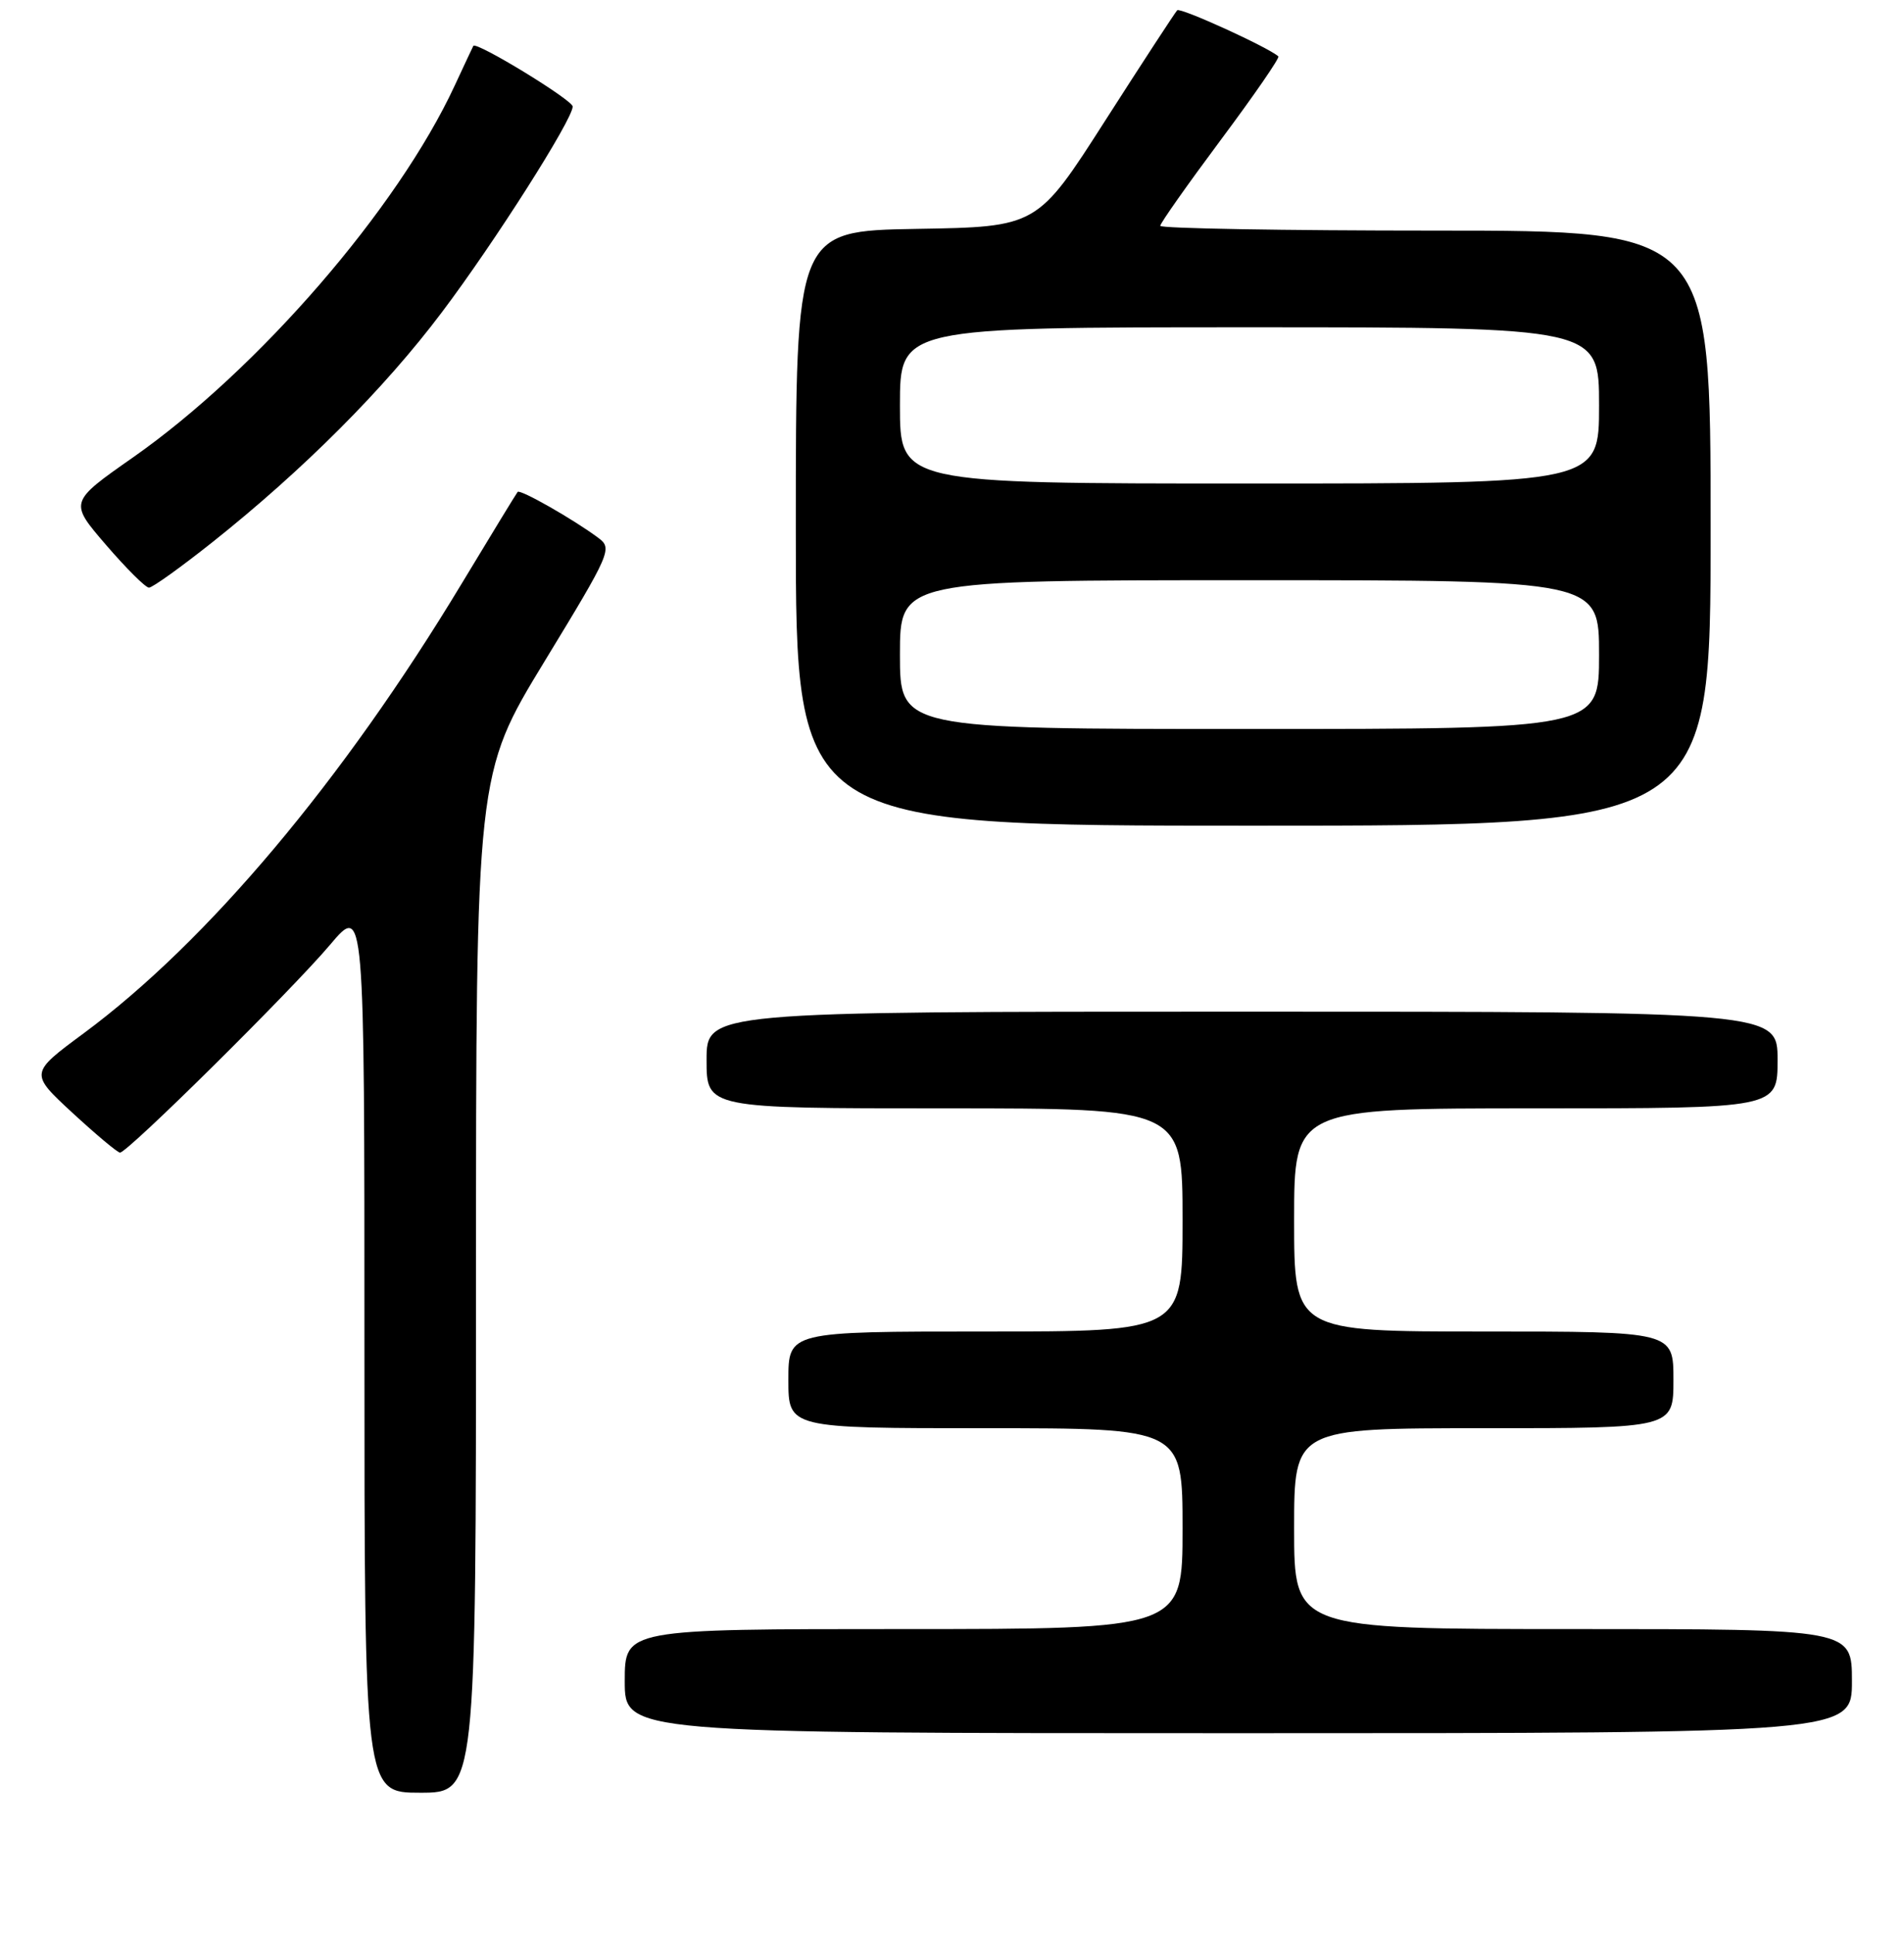 <?xml version="1.0" encoding="UTF-8" standalone="no"?>
<!DOCTYPE svg PUBLIC "-//W3C//DTD SVG 1.1//EN" "http://www.w3.org/Graphics/SVG/1.1/DTD/svg11.dtd" >
<svg xmlns="http://www.w3.org/2000/svg" xmlns:xlink="http://www.w3.org/1999/xlink" version="1.1" viewBox="0 0 256 260">
 <g >
 <path fill="currentColor"
d=" M 64.00 172.53 C 64.00 104.06 64.00 104.06 73.21 88.92 C 82.11 74.31 82.36 73.73 80.46 72.32 C 77.18 69.86 69.93 65.73 69.60 66.13 C 69.43 66.33 66.03 71.90 62.05 78.50 C 46.12 104.91 27.87 126.62 11.24 138.92 C 3.99 144.28 3.99 144.28 9.74 149.60 C 12.91 152.52 15.78 154.93 16.13 154.95 C 17.09 155.02 39.10 133.24 44.37 127.02 C 49.00 121.53 49.00 121.53 49.00 181.27 C 49.00 241.00 49.00 241.00 56.50 241.00 C 64.00 241.00 64.00 241.00 64.00 172.53 Z  M 249.00 226.00 C 249.00 219.00 249.00 219.00 211.50 219.00 C 174.00 219.00 174.00 219.00 174.00 205.50 C 174.00 192.00 174.00 192.00 199.50 192.00 C 225.00 192.00 225.00 192.00 225.00 185.50 C 225.00 179.00 225.00 179.00 199.50 179.00 C 174.00 179.00 174.00 179.00 174.00 164.00 C 174.00 149.00 174.00 149.00 206.50 149.00 C 239.00 149.00 239.00 149.00 239.00 142.50 C 239.00 136.00 239.00 136.00 167.00 136.00 C 95.00 136.00 95.00 136.00 95.00 142.50 C 95.00 149.00 95.00 149.00 127.00 149.00 C 159.00 149.00 159.00 149.00 159.00 164.00 C 159.00 179.00 159.00 179.00 132.50 179.00 C 106.00 179.00 106.00 179.00 106.00 185.50 C 106.00 192.00 106.00 192.00 132.50 192.00 C 159.00 192.00 159.00 192.00 159.00 205.50 C 159.00 219.00 159.00 219.00 121.50 219.00 C 84.00 219.00 84.00 219.00 84.00 226.00 C 84.00 233.00 84.00 233.00 166.50 233.00 C 249.00 233.00 249.00 233.00 249.00 226.00 Z  M 230.00 71.00 C 230.00 31.00 230.00 31.00 193.00 31.00 C 172.65 31.00 156.00 30.71 156.00 30.36 C 156.00 30.01 159.66 24.82 164.13 18.82 C 168.60 12.83 172.09 7.77 171.88 7.58 C 170.53 6.36 158.70 0.97 158.28 1.38 C 158.00 1.67 153.65 8.33 148.61 16.20 C 139.46 30.50 139.46 30.50 123.23 30.77 C 107.00 31.05 107.00 31.05 107.00 71.02 C 107.00 111.00 107.00 111.00 168.50 111.00 C 230.00 111.00 230.00 111.00 230.00 71.00 Z  M 28.57 72.88 C 40.77 63.18 51.66 52.28 59.41 41.98 C 66.50 32.58 77.00 16.06 77.00 14.32 C 77.00 13.45 64.00 5.52 63.64 6.17 C 63.54 6.35 62.42 8.75 61.14 11.50 C 53.48 28.03 34.74 49.68 17.87 61.50 C 9.30 67.50 9.30 67.50 14.25 73.25 C 16.97 76.41 19.57 79.00 20.03 79.00 C 20.49 79.00 24.34 76.24 28.57 72.88 Z  M 121.00 88.00 C 121.00 78.00 121.00 78.00 168.00 78.00 C 215.00 78.00 215.00 78.00 215.00 88.00 C 215.00 98.00 215.00 98.00 168.00 98.00 C 121.00 98.00 121.00 98.00 121.00 88.00 Z  M 121.00 54.50 C 121.00 44.00 121.00 44.00 168.00 44.00 C 215.00 44.00 215.00 44.00 215.00 54.50 C 215.00 65.00 215.00 65.00 168.00 65.00 C 121.00 65.00 121.00 65.00 121.00 54.50 Z "/>
</g>
</svg>
